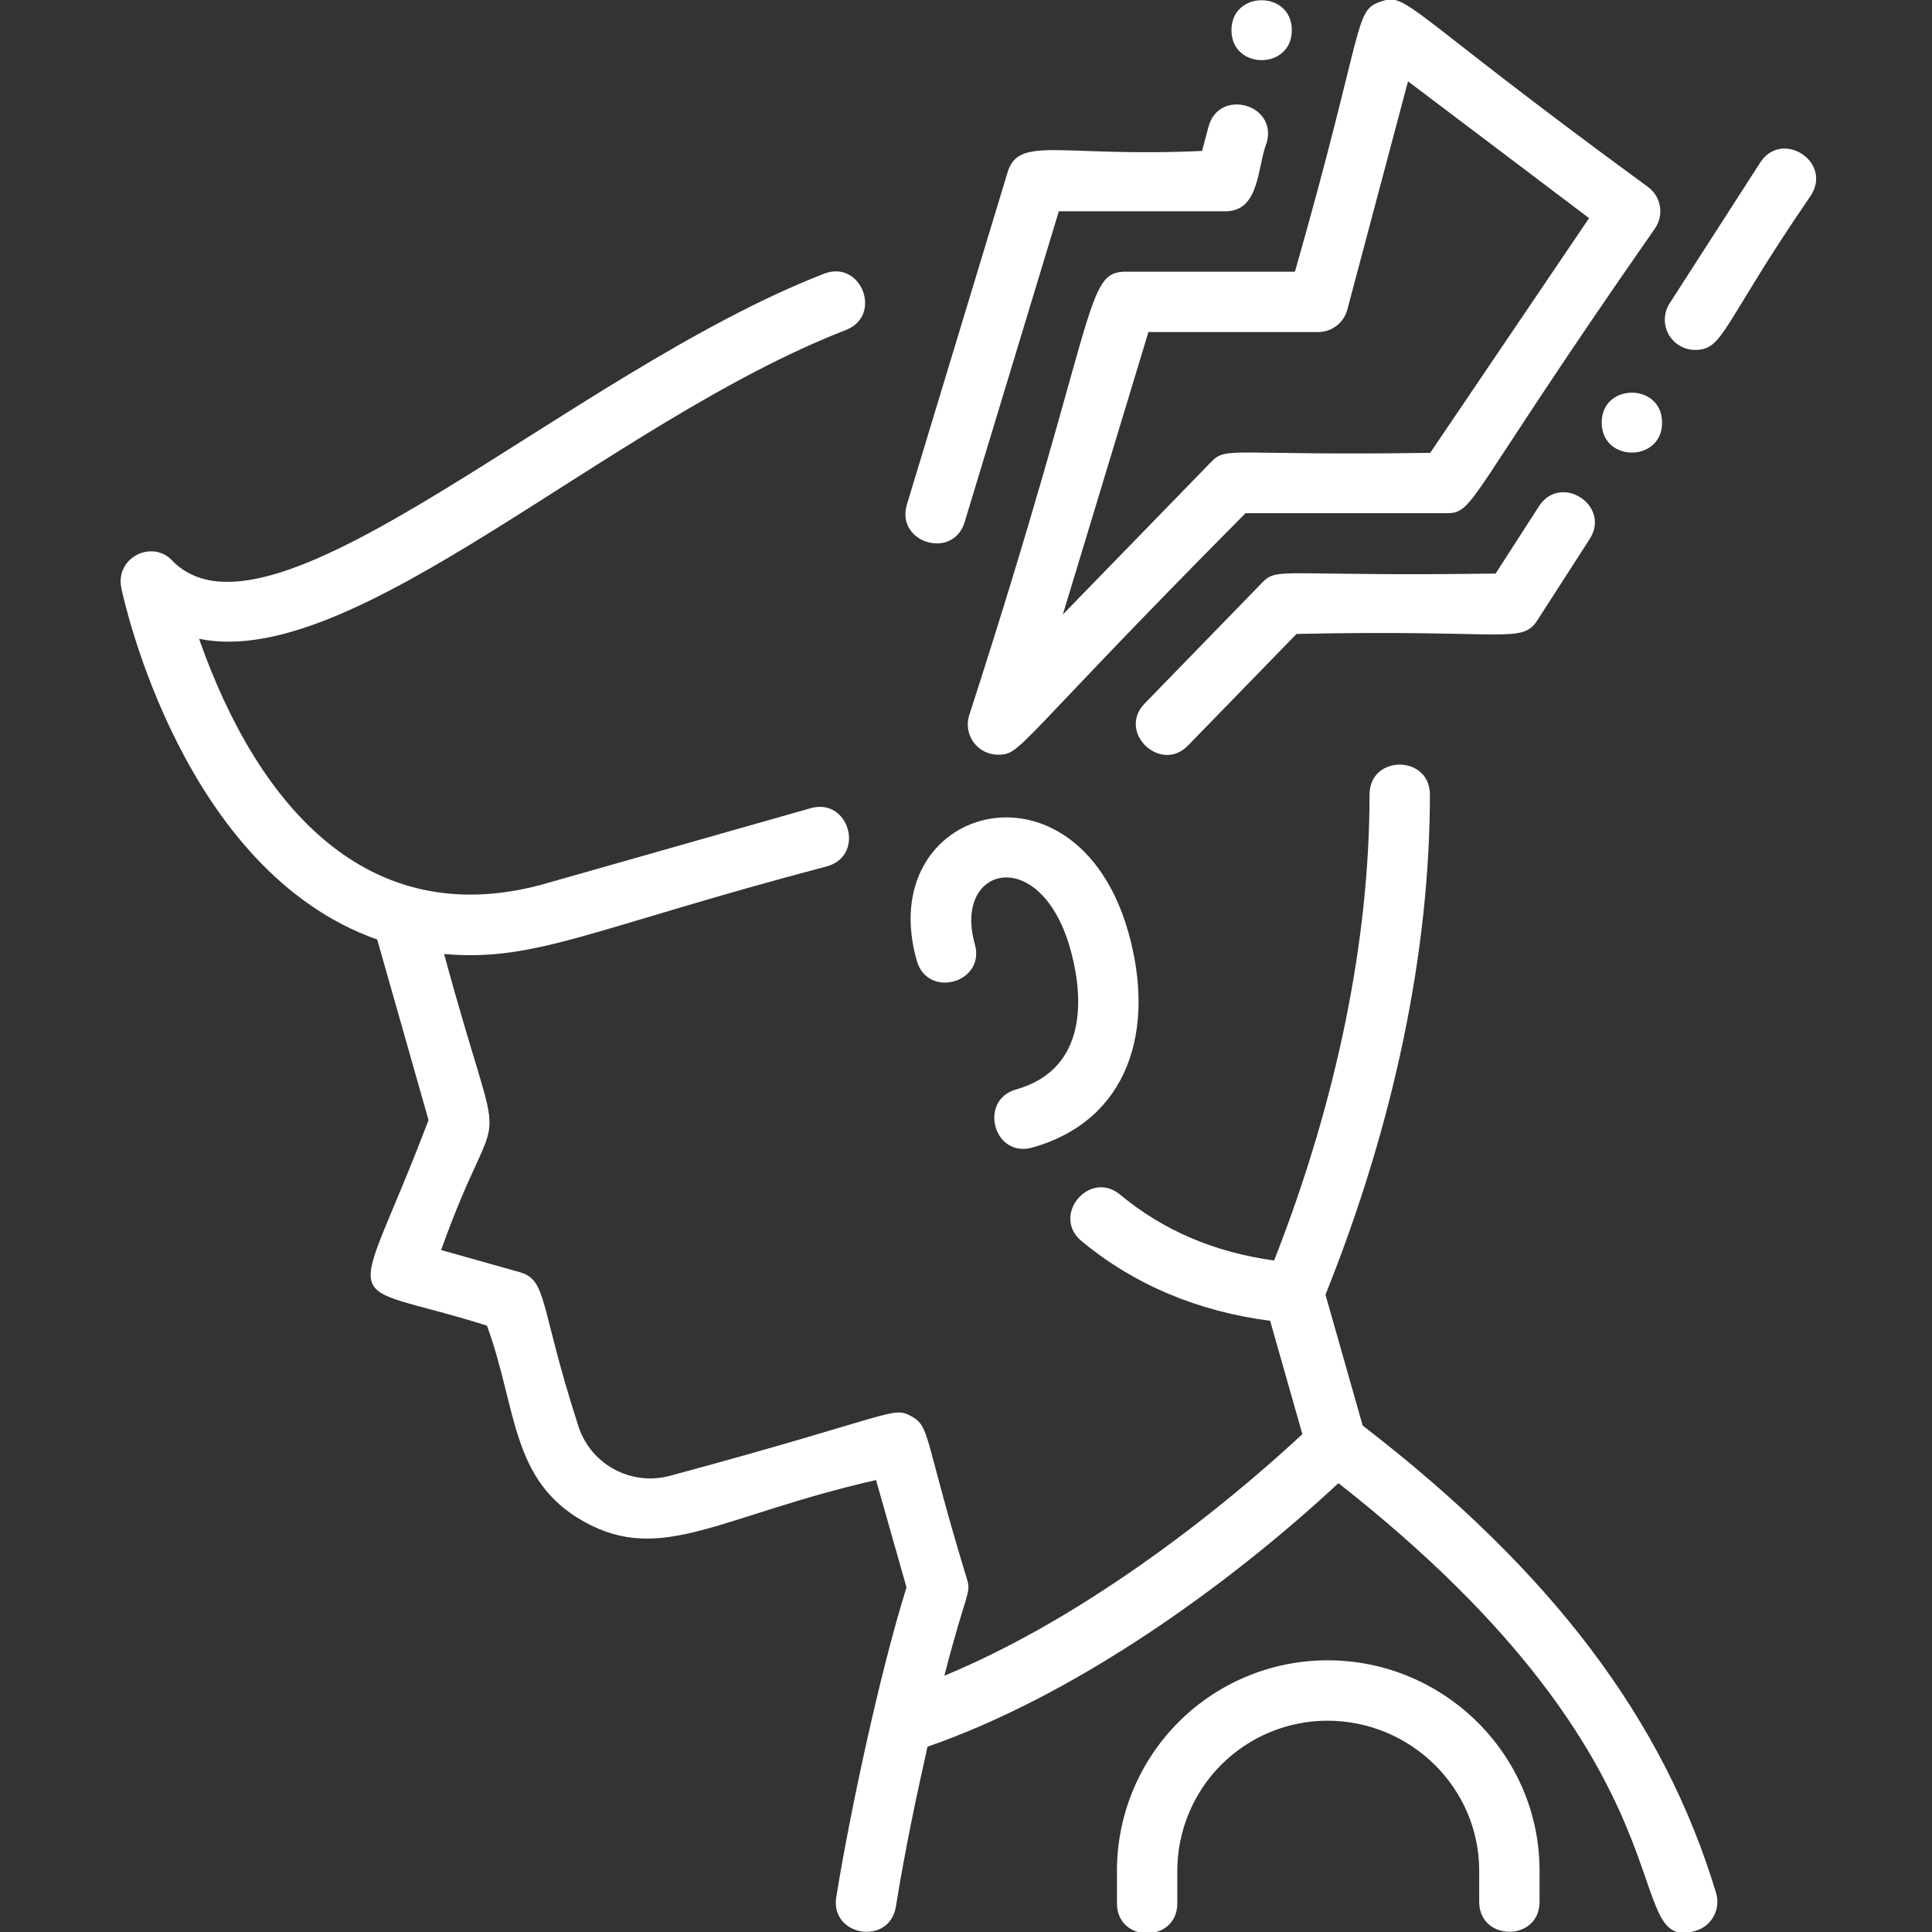 <svg width="62" height="62" viewBox="0 0 62 62" fill="none" xmlns="http://www.w3.org/2000/svg">
<rect x="0" y="0" width="62" height="62" fill="#333333" stroke="none"/>
<g clip-path="url(#clip0)">
<path d="M32.608 34.961C31.391 35.306 31.885 37.18 33.137 36.824C36.218 35.949 37.1 33.05 36.208 29.91C34.531 24.008 28.01 25.87 29.421 30.831C29.77 32.063 31.635 31.536 31.284 30.302C30.567 27.779 33.389 27.076 34.344 30.439C34.663 31.56 35.131 34.244 32.608 34.961Z" fill="white"/>
<path d="M42.564 53.281C40.775 53.292 39.062 54.011 37.802 55.283C36.542 56.554 35.838 58.273 35.844 60.062V61.08C35.844 62.36 37.781 62.362 37.781 61.08V60.059C37.779 59.425 37.901 58.796 38.142 58.21C38.383 57.623 38.736 57.09 39.183 56.641C39.63 56.191 40.162 55.834 40.747 55.59C41.332 55.346 41.959 55.22 42.593 55.219C45.272 55.219 47.458 57.368 47.469 60.014V61.031C47.469 62.312 49.406 62.314 49.406 61.031V60.01C49.391 56.253 46.282 53.258 42.564 53.281Z" fill="white"/>
<path d="M43.73 45.748L42.536 41.548C44.729 36.09 45.887 30.548 45.887 25.499C45.887 24.218 43.95 24.216 43.95 25.499C43.95 30.188 42.893 35.344 40.888 40.451C38.959 40.184 37.337 39.489 35.946 38.338C34.959 37.521 33.722 39.013 34.711 39.831C36.397 41.226 38.43 42.083 40.76 42.386L41.794 46.023C40.399 47.328 35.61 51.584 30.306 53.775C31.006 51.05 31.168 51.16 31.036 50.694C29.64 46.115 29.865 45.795 29.252 45.453C28.63 45.106 28.714 45.413 21.526 47.353C20.908 47.528 20.246 47.45 19.686 47.138C19.125 46.825 18.711 46.303 18.535 45.685C17.306 41.871 17.572 41.078 16.674 40.824L14.156 40.115C16.143 34.561 16.275 38.089 14.252 30.615C17.216 30.875 19.009 29.788 26.544 27.8C27.778 27.45 27.247 25.586 26.015 25.936L17.345 28.4C11.819 29.865 8.299 25.938 6.388 20.501C11.427 21.533 19.479 13.569 27.145 10.59C28.338 10.127 27.639 8.32 26.443 8.784C18.256 11.965 8.778 21.186 5.555 18.021C4.925 17.29 3.685 17.869 3.895 18.877C3.974 19.255 5.856 27.944 12.105 30.151L13.752 35.944C11.284 42.457 10.701 40.983 15.627 42.542C16.602 45.201 16.374 47.511 18.741 48.831C21.241 50.225 23.121 48.632 28.113 47.496L29.091 50.941C28.223 53.707 27.262 58.246 26.837 60.876C26.633 62.141 28.544 62.452 28.75 61.185C29.052 59.318 29.412 57.628 29.765 56.053C34.459 54.426 39.357 50.939 42.952 47.596C54.766 56.866 51.864 62.727 54.423 61.959C54.545 61.922 54.658 61.862 54.757 61.782C54.855 61.701 54.937 61.602 54.997 61.49C55.057 61.378 55.095 61.255 55.108 61.129C55.12 61.002 55.108 60.874 55.072 60.752C53.4 55.192 49.792 50.417 43.73 45.748Z" fill="white"/>
<path d="M30.958 16.75L33.979 6.781H39.321C40.443 6.781 40.34 5.346 40.654 4.567C40.984 3.329 39.112 2.829 38.782 4.069L38.576 4.844C34.014 5.052 32.695 4.337 32.334 5.531L29.104 16.188C28.732 17.415 30.585 17.983 30.958 16.75Z" fill="white"/>
<path d="M38.124 23.925L41.606 20.344C48.378 20.194 48.834 20.683 49.339 19.9L51.015 17.297C51.708 16.221 50.08 15.17 49.386 16.248L47.996 18.406C41.072 18.507 41.007 18.181 40.502 18.7L36.735 22.575C35.841 23.495 37.243 24.832 38.124 23.925Z" fill="white"/>
<path d="M56.485 5.22L53.579 9.736C53.485 9.882 53.433 10.051 53.427 10.225C53.42 10.399 53.461 10.571 53.544 10.723C53.627 10.876 53.75 11.003 53.899 11.092C54.049 11.181 54.219 11.229 54.393 11.229C55.325 11.229 55.241 10.457 58.115 6.269C58.808 5.191 57.18 4.141 56.485 5.22Z" fill="white"/>
<path d="M31.098 22.969C31.055 23.114 31.045 23.267 31.071 23.416C31.097 23.564 31.158 23.705 31.248 23.827C31.338 23.948 31.455 24.047 31.59 24.115C31.725 24.183 31.874 24.218 32.025 24.219C32.793 24.219 32.503 23.994 39.97 16.469H46.411C47.343 16.469 47.005 16.077 53.115 7.324C53.254 7.119 53.309 6.867 53.268 6.623C53.228 6.378 53.095 6.158 52.897 6.008C45.008 0.239 45.178 -0.249 44.303 0.053C43.434 0.353 43.828 0.757 41.556 8.719H36.135C34.77 8.719 35.293 10.002 31.098 22.969ZM42.3 10.656C42.514 10.656 42.722 10.586 42.891 10.455C43.06 10.325 43.182 10.143 43.237 9.936L45.185 2.61L50.995 7L45.897 14.532C39.483 14.631 39.369 14.308 38.866 14.825L34.108 19.719L36.854 10.656H42.3Z" fill="white"/>
<path d="M51.4 13.562C51.4 14.843 53.338 14.845 53.338 13.562C53.338 12.282 51.4 12.28 51.4 13.562Z" fill="white"/>
<path d="M41.456 0.969C41.456 -0.312 39.519 -0.314 39.519 0.969C39.519 2.251 41.456 2.251 41.456 0.969Z" fill="white"/>
</g>
<defs>
<clipPath id="clip0">
<rect width="62" height="62" fill="white"/>
</clipPath>
</defs>
</svg>
